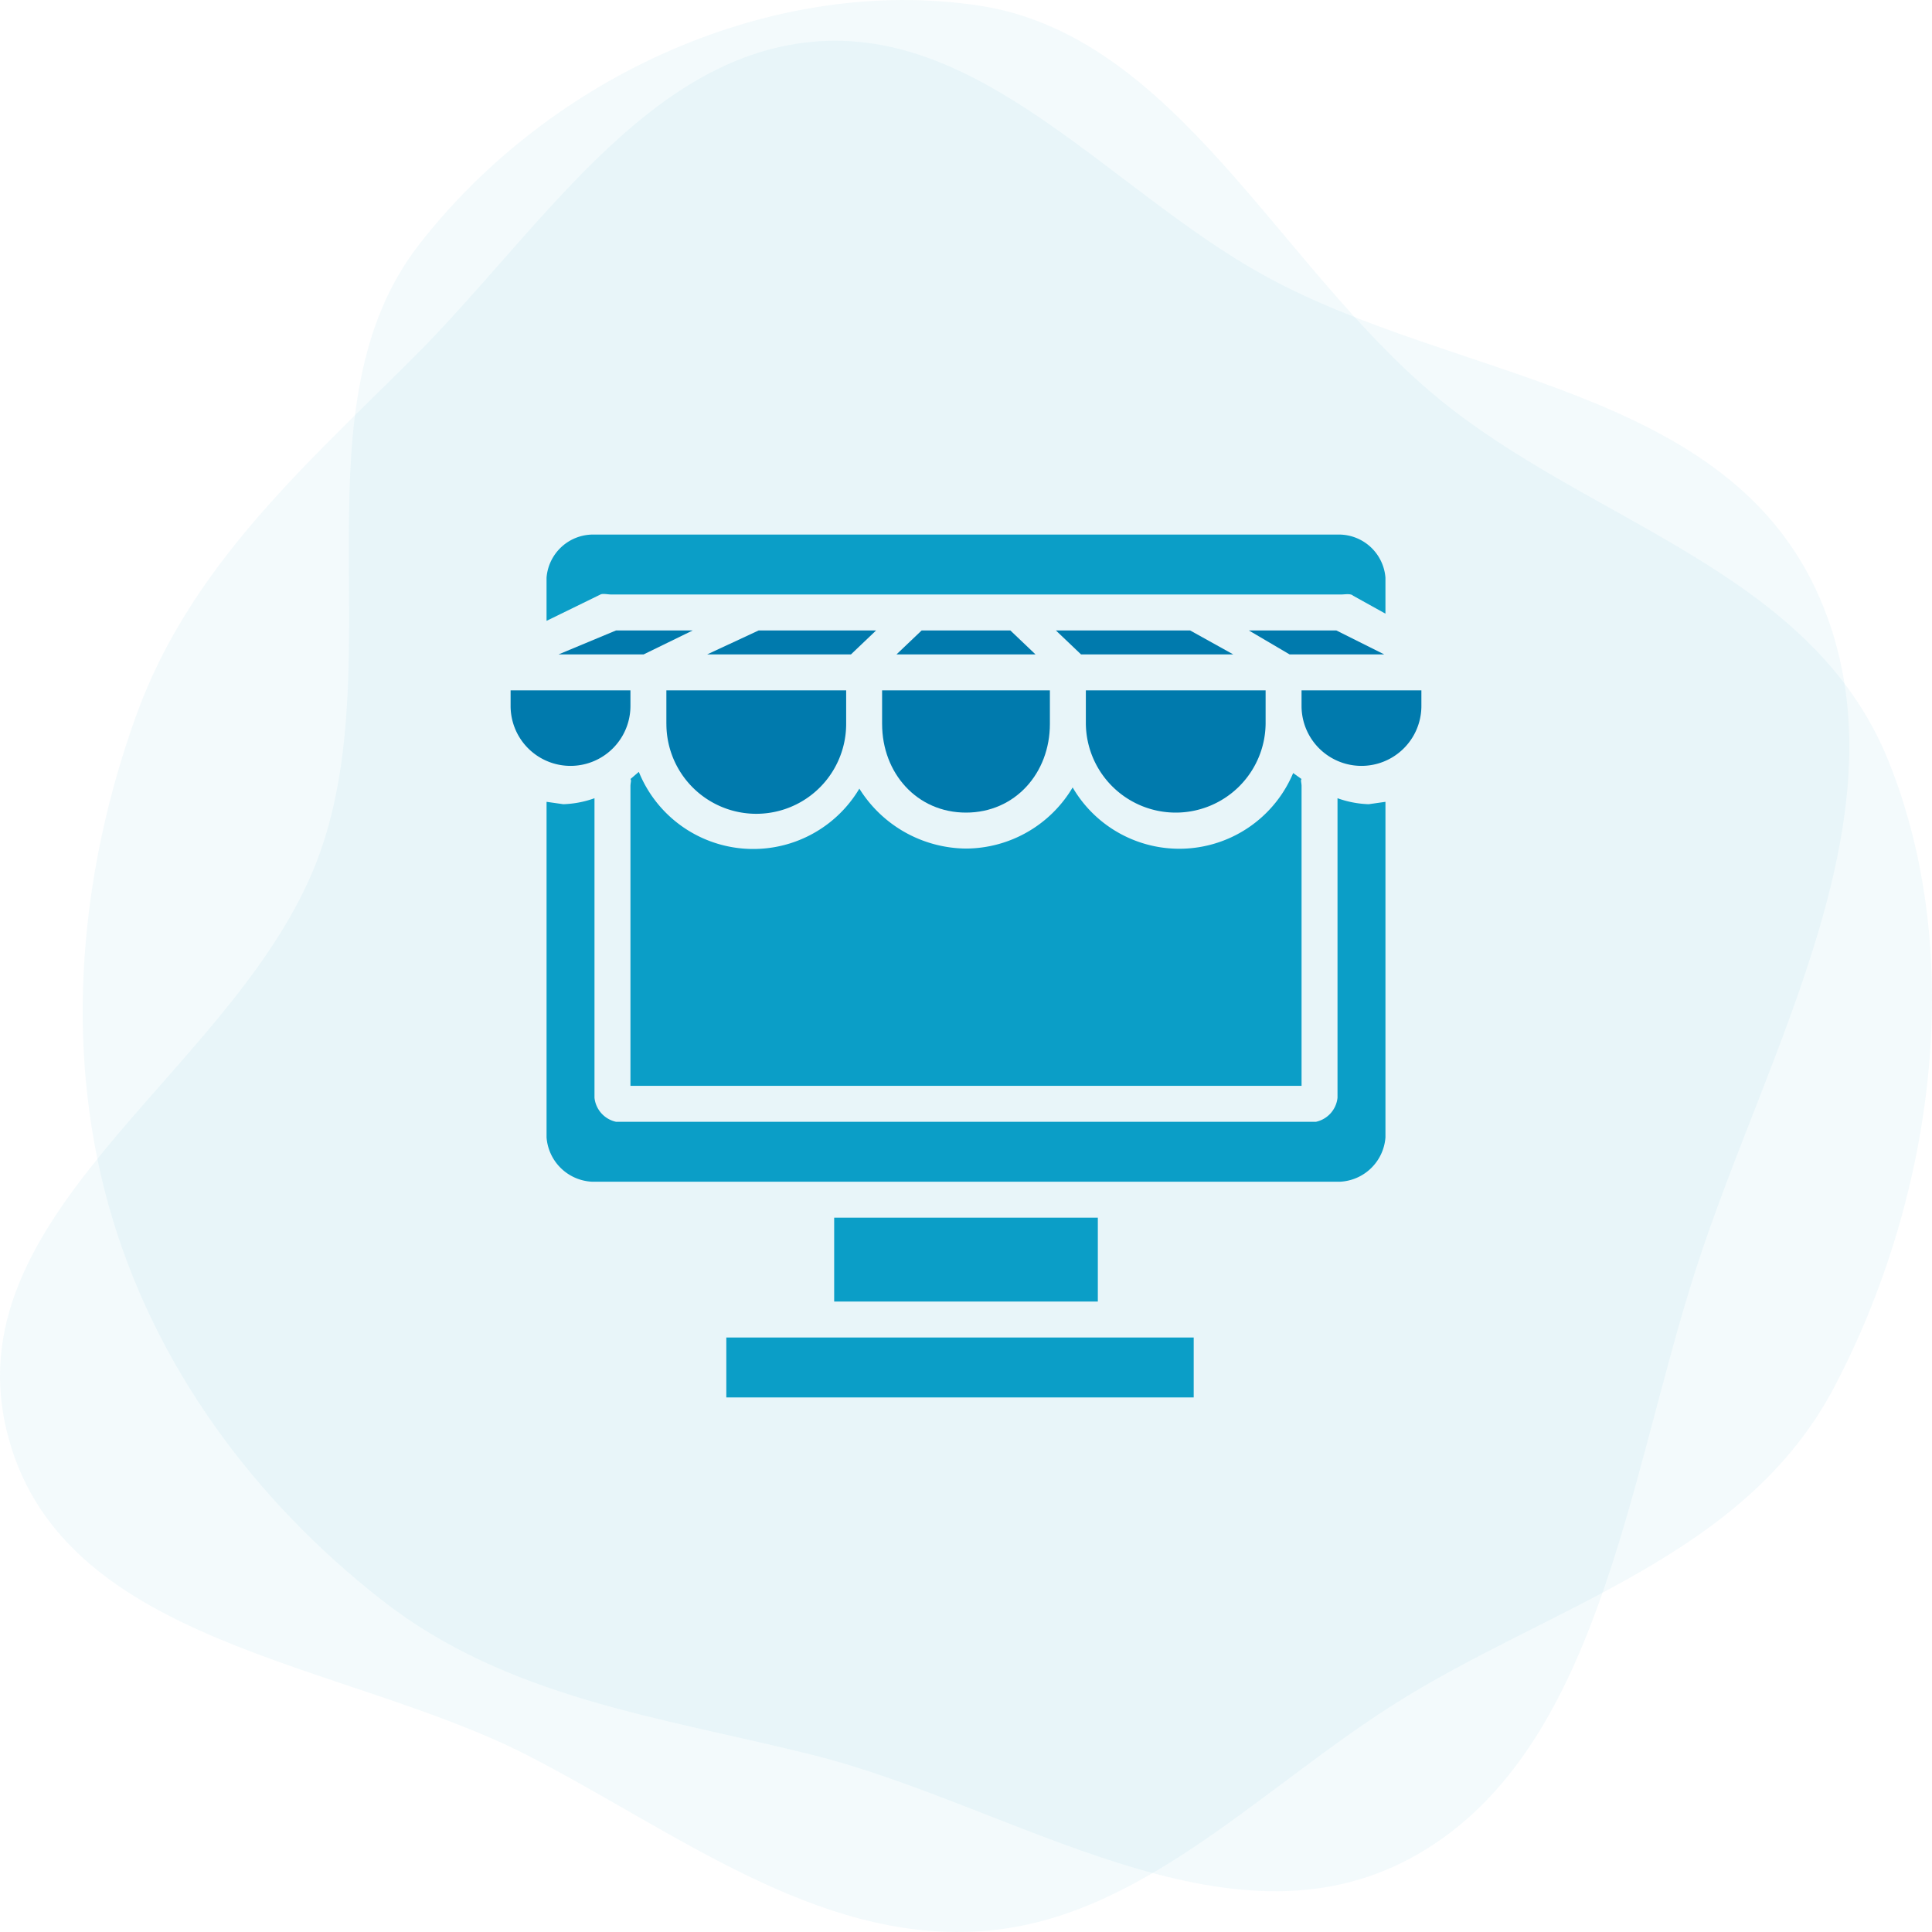 <svg width="140" height="140" fill="none" xmlns="http://www.w3.org/2000/svg"><path opacity=".05" fill-rule="evenodd" clip-rule="evenodd" d="M58.808 3.035c12.35-1.19 21.733 10.827 32.799 16.927 13.9 7.663 33.568 8 40.246 23.343 6.658 15.297-3.781 32.615-8.939 48.586-5.016 15.532-7.051 35.259-20.535 42.675-13.454 7.399-28.882-3.756-43.571-7.419-10.929-2.725-22.05-4.082-31.156-11.213-9.143-7.159-16.55-16.95-19.81-28.698-3.218-11.597-2.04-24.115 2.027-35.391 3.896-10.798 12.246-18.11 20.099-25.942 8.99-8.967 16.702-21.698 28.84-22.868z" fill="#0B9EC7"/><path opacity=".05" fill-rule="evenodd" clip-rule="evenodd" d="M70.9.397c14.268 2.135 21.716 18.833 33.173 28.346 11.081 9.2 27.188 12.509 32.781 26.417 5.73 14.251 3.166 31.835-3.928 45.337-6.518 12.404-20.688 15.862-32.013 23.066-9.907 6.303-18.56 15.71-30.013 16.393-11.775.702-21.844-7.152-32.497-12.666-13.518-6.997-34.31-7.982-37.965-23.804-3.725-16.128 17.378-26.301 22.803-41.845 4.973-14.247-1.911-32.305 7.134-43.93C39.998 5.348 56.165-1.808 70.9.398z" fill="#0B9EC7"/><path d="M76.513 45.684l1.823 1.737h11.03l-3.127-1.737h-9.726zm-9.726 0l-1.824 1.737h10.074l-1.824-1.737h-6.426zm-26.313 1.737h6.165l3.56-1.737h-5.557l-4.168 1.737zm23.447 5.037c0 3.56 2.518 6.426 6.079 6.426 3.56 0 6.079-2.865 6.079-6.426v-2.432H63.92v2.432z" fill="#007AAD"/><path d="M93.707 56.018a8.945 8.945 0 01-15.979 1.042A9.032 9.032 0 0170 61.49a9.205 9.205 0 01-7.728-4.343 8.945 8.945 0 01-15.98-1.215l-.607.52c.086.087 0 .261 0 .522v21.71h48.631v-21.71c0-.26-.087-.434 0-.521l-.608-.435z" fill="#0B9EC7"/><path d="M48.29 52.458a6.513 6.513 0 1013.026 0v-2.432H48.288v2.432zm15.197-6.774h-8.51l-3.735 1.737h10.421l1.824-1.737z" fill="#007AAD"/><path d="M44.295 43.079h52.887c.26 0 .694-.087.868.087l2.345 1.302v-2.605a3.388 3.388 0 00-3.3-3.126h-54.19a3.387 3.387 0 00-3.3 3.126v3.126l3.908-1.91c.174-.087.521 0 .782 0zm52.626 14.763v21.71a1.998 1.998 0 01-1.563 1.738H44.642a1.997 1.997 0 01-1.563-1.737v-21.71a7.384 7.384 0 01-2.258.433l-1.215-.173v24.316a3.474 3.474 0 003.3 3.213h54.189a3.474 3.474 0 003.3-3.213V58.103l-1.216.173a7.383 7.383 0 01-2.258-.434z" fill="#0B9EC7"/><path d="M94.315 50.026v1.13a4.342 4.342 0 108.684 0v-1.13h-8.684z" fill="#007AAD"/><path d="M79.553 88.237H60.447v6.079h19.106v-6.08zm6.947 8.684H52.632v4.342H86.5v-4.342z" fill="#0B9EC7"/><path d="M85.198 58.884a6.513 6.513 0 006.513-6.426v-2.432H78.685v2.432a6.513 6.513 0 006.513 6.426zm11.637-13.2h-6.34l2.953 1.737h6.86l-3.474-1.737zm-51.151 5.471v-1.129H37v1.13a4.342 4.342 0 108.684 0z" fill="#007AAD"/></svg>